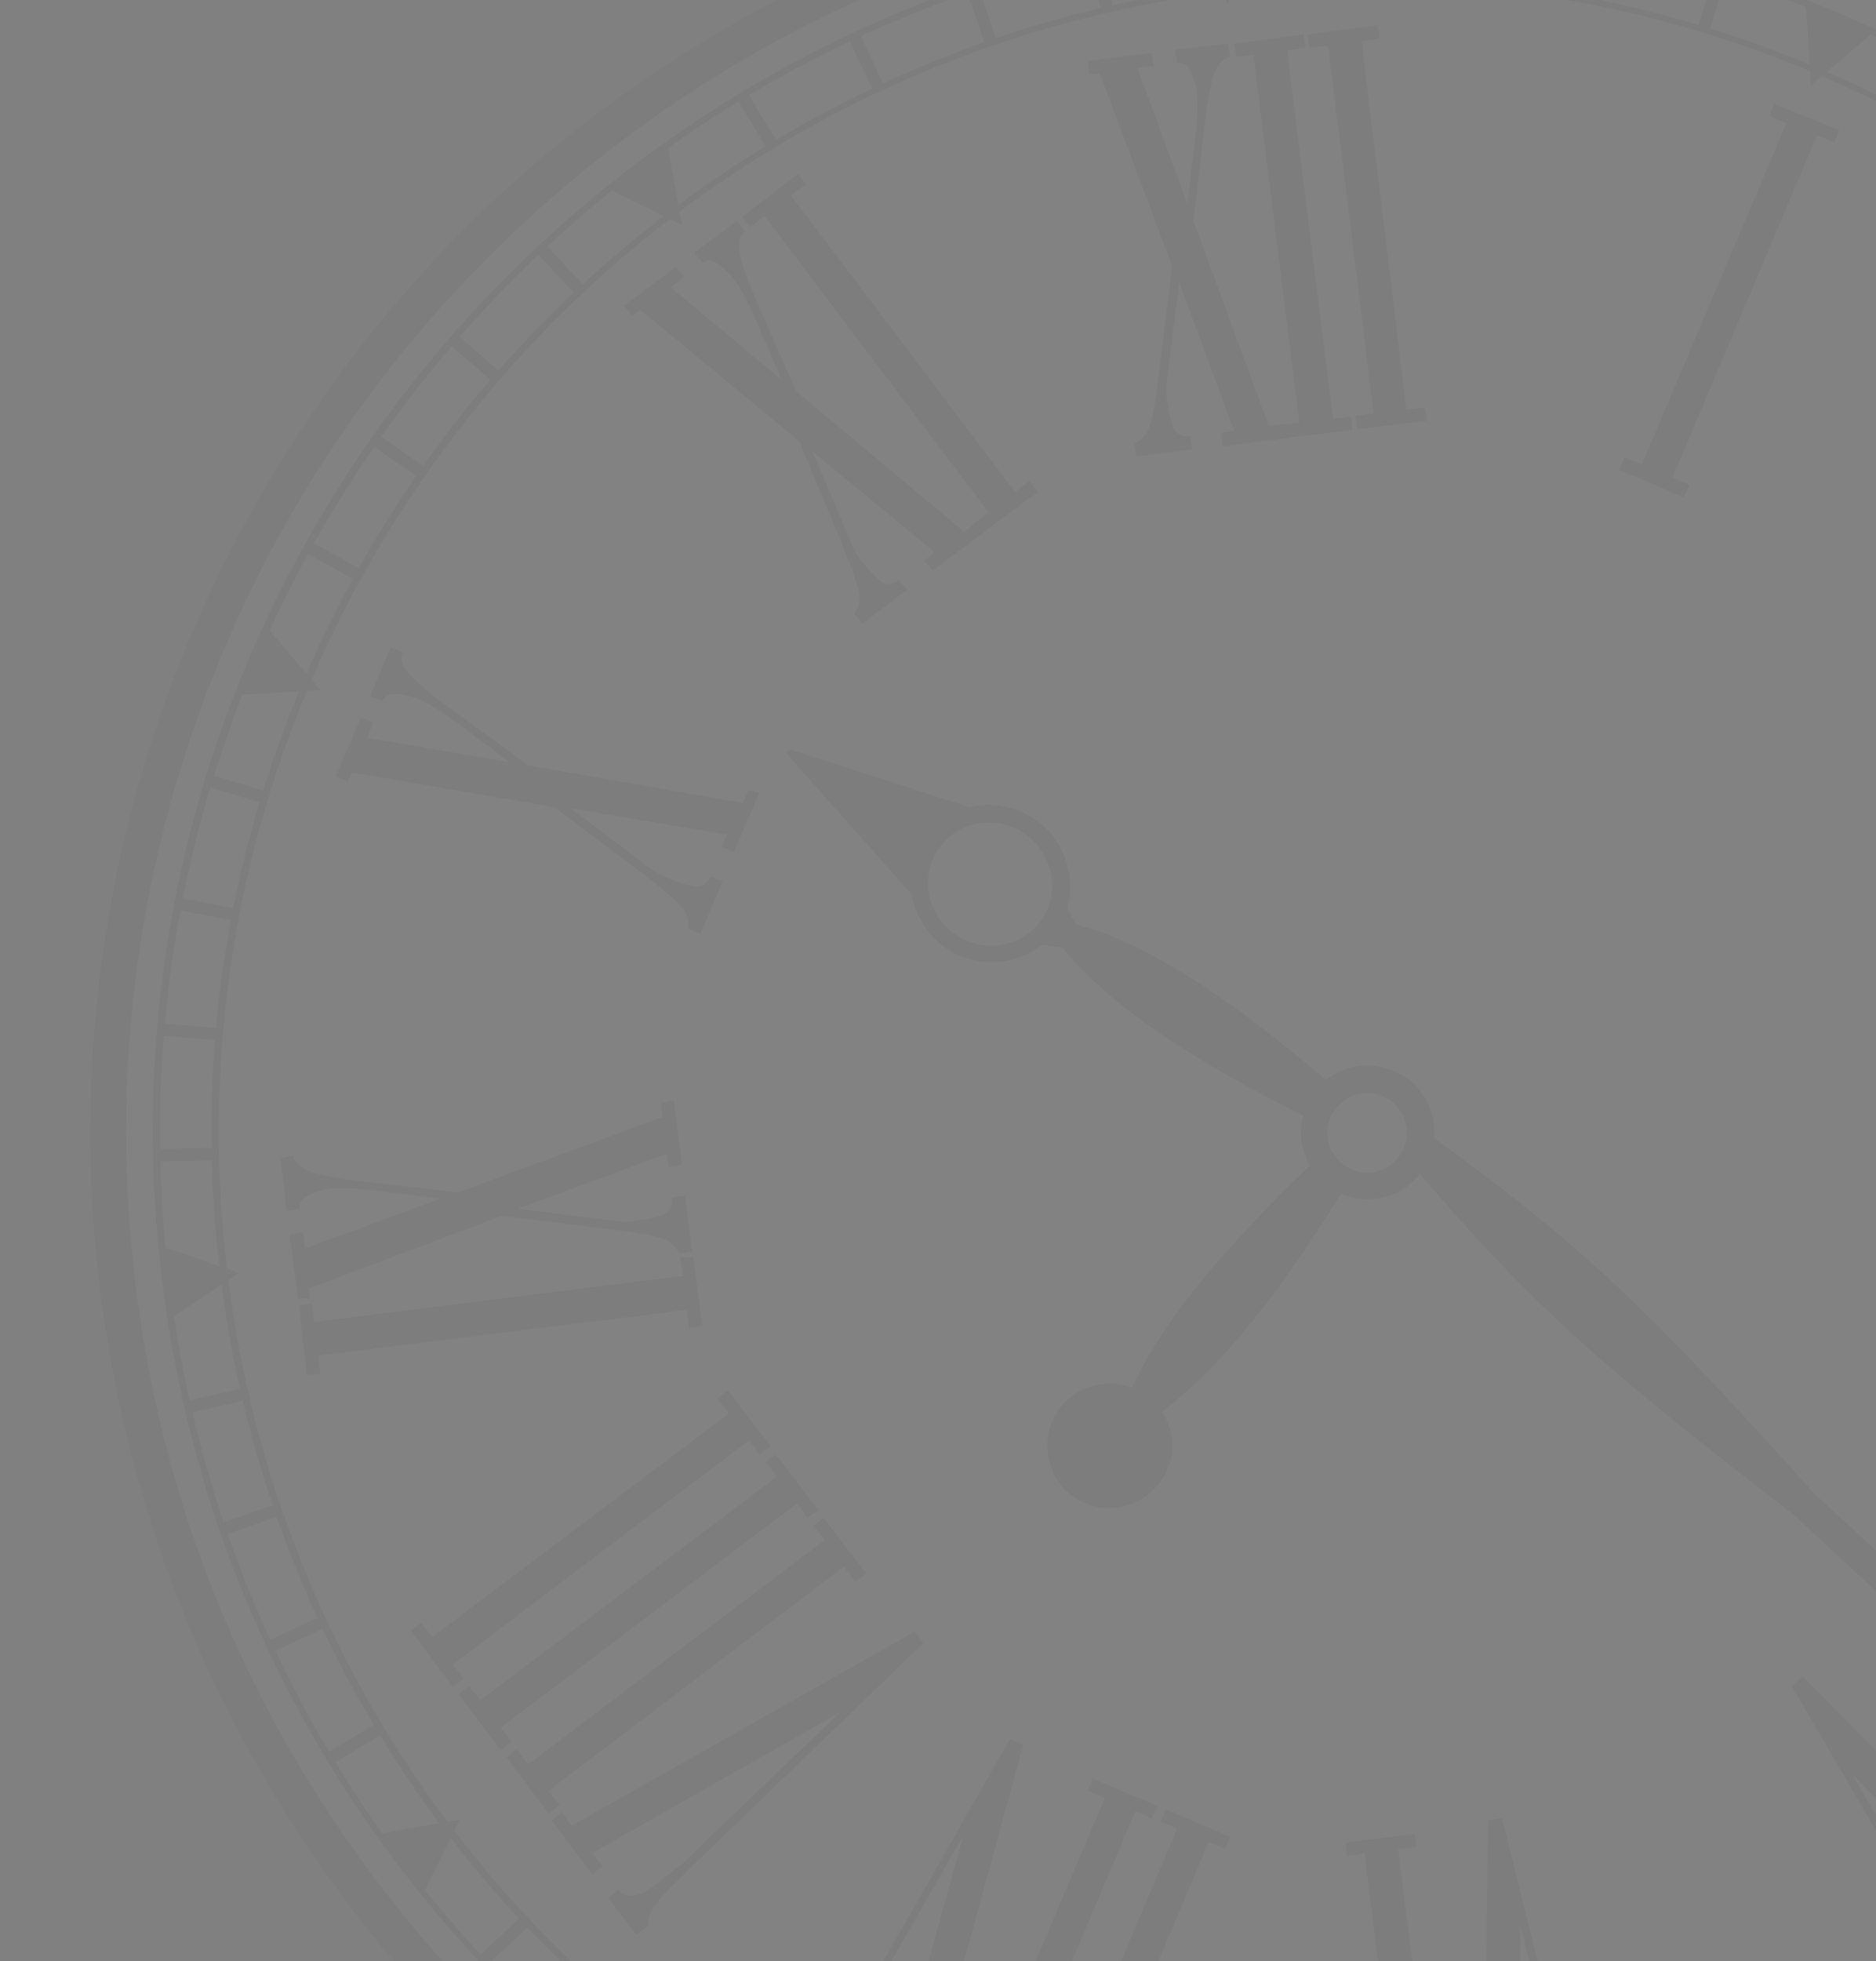 <svg width="1070" height="1118" viewBox="0 0 1070 1118" fill="none" xmlns="http://www.w3.org/2000/svg">
<rect x="0" y="0" width="1070" height="1118" fill="#808080" stroke="none"/>
<g opacity="0.02">
<path d="M844.658 1361.34C1239.73 1325.63 1531.05 976.414 1495.34 581.342C1459.63 186.269 1110.41 -105.052 715.342 -69.342C320.27 -33.632 28.948 315.585 64.658 710.658C100.367 1105.73 449.585 1397.05 844.658 1361.34Z" fill="white"/>
<path fill-rule="evenodd" clip-rule="evenodd" d="M784.722 683.304C805.643 680.979 820.172 661.801 817.847 640.881C815.523 619.96 796.345 605.431 775.424 607.756C754.503 610.08 739.975 629.258 742.299 650.179C745.205 671.1 763.801 686.209 784.722 683.304Z" fill="black"/>
<path fill-rule="evenodd" clip-rule="evenodd" d="M674.308 -36.147L715.568 -41.377L700.459 2.208L674.308 -36.147Z" fill="black"/>
<path d="M627.453 -27.801L620.66 -26.224L628.153 6.043L634.946 4.466L627.453 -27.801Z" fill="black"/>
<path d="M557.699 -8.058L551.108 -5.779L561.93 25.527L568.521 23.249L557.699 -8.058Z" fill="black"/>
<path d="M490.397 19.206L484.082 22.163L498.123 52.164L504.439 49.208L490.397 19.206Z" fill="black"/>
<path d="M426.413 52.921L420.44 56.52L437.536 84.892L443.509 81.293L426.413 52.921Z" fill="black"/>
<path d="M311 139.189L305.906 143.952L328.527 168.149L333.621 163.387L311 139.189Z" fill="black"/>
<path d="M260.614 190.696L256.044 195.965L281.07 217.668L285.64 212.4L260.614 190.696Z" fill="black"/>
<path d="M215.585 247.618L211.593 253.335L238.752 272.296L242.744 266.578L215.585 247.618Z" fill="black"/>
<path d="M177.134 308.671L173.762 314.775L202.756 330.791L206.128 324.687L177.134 308.671Z" fill="black"/>
<path d="M120.043 441.617L118.013 448.289L149.703 457.931L151.733 451.259L120.043 441.617Z" fill="black"/>
<path d="M102.327 511.798L101.004 518.645L133.526 524.928L134.849 518.082L102.327 511.798Z" fill="black"/>
<path d="M122.695 654.448L89.577 655.067L89.707 662.04L122.825 661.42L122.695 654.448Z" fill="black"/>
<path d="M138.881 791.273L106.614 798.763L108.191 805.556L140.458 798.066L138.881 791.273Z" fill="black"/>
<path d="M157.471 857.521L126.165 868.343L128.443 874.933L159.75 864.112L157.471 857.521Z" fill="black"/>
<path d="M183.001 921.3L152.997 935.335L155.952 941.652L185.956 927.617L183.001 921.3Z" fill="black"/>
<path d="M215.02 982.252L186.648 999.351L190.248 1005.32L218.62 988.225L215.02 982.252Z" fill="black"/>
<path d="M977.879 -15.609L968.233 16.082L974.905 18.113L984.551 -13.578L977.879 -15.609Z" fill="black"/>
<path d="M907.8 -32.583L901.517 -0.058L908.364 1.265L914.648 -31.26L907.8 -32.583Z" fill="black"/>
<path fill-rule="evenodd" clip-rule="evenodd" d="M347.707 107.978L380.832 82.989L388.968 128.318L347.707 107.978Z" fill="black"/>
<path fill-rule="evenodd" clip-rule="evenodd" d="M97.818 751.298L92.588 710.619L136.173 725.728L97.818 751.298Z" fill="black"/>
<path fill-rule="evenodd" clip-rule="evenodd" d="M1029.96 2.208L1068.32 18.48L1032.87 48.699L1029.96 2.208Z" fill="black"/>
<path fill-rule="evenodd" clip-rule="evenodd" d="M1128.18 1159.26C1131.08 1156.35 1129.92 1149.96 1125.85 1140.66C1124.11 1137.75 1120.04 1129.62 1113.07 1117.41L1021.83 961.087L1028.22 955.857L1185.71 1115.09L1193.26 1109.28L1197.91 1115.09L1167.11 1138.33L1162.46 1132.52L1170.02 1126.71L1056.11 1011.07L1117.13 1115.09C1118.3 1116.83 1120.04 1119.16 1122.36 1122.64C1124.69 1126.13 1127.59 1129.62 1130.5 1133.69C1135.15 1139.5 1138.64 1142.98 1142.12 1143.56C1145.61 1144.15 1147.93 1143.56 1149.68 1141.82L1154.33 1147.63L1133.41 1163.32L1128.18 1159.26Z" fill="black"/>
<path fill-rule="evenodd" clip-rule="evenodd" d="M691.16 -68.688C888.747 -93.095 1077.04 -35.563 1222.32 77.759C1367.6 191.081 1469.89 359.611 1494.29 557.198C1518.7 754.786 1461.17 943.074 1347.85 1088.36C1234.52 1233.64 1065.99 1335.92 868.407 1360.33C670.82 1384.74 482.531 1327.21 337.247 1213.88C191.962 1100.56 89.682 932.033 65.274 734.446C40.866 536.859 98.399 348.57 211.721 203.285C325.043 58.001 494.154 -44.28 691.16 -68.688ZM1220.58 80.665C1075.87 -32.076 888.166 -89.609 691.741 -65.201C495.316 -40.793 327.367 60.906 214.627 205.61C101.886 350.313 44.353 538.021 68.761 734.446C93.169 930.87 194.868 1098.82 339.571 1211.56C484.275 1324.3 671.982 1381.83 868.407 1357.43C1064.83 1333.02 1232.78 1231.32 1345.52 1086.62C1458.26 941.912 1515.8 754.204 1491.39 557.78C1466.98 361.355 1365.28 193.406 1220.58 80.665Z" fill="black"/>
<path fill-rule="evenodd" clip-rule="evenodd" d="M690.578 -76.824C788.209 -89.028 884.097 -80.892 973.592 -56.484C1066.57 -30.914 1153.16 13.252 1228.13 71.366C1303.1 129.48 1366.44 202.703 1414.1 286.968C1460.01 367.747 1490.81 458.985 1503.01 556.616C1515.21 654.248 1507.08 750.136 1482.67 839.631C1457.1 932.613 1412.93 1019.2 1354.82 1094.17C1296.71 1169.14 1223.48 1232.48 1139.22 1280.13C1058.44 1326.04 967.2 1356.84 869.568 1369.05C771.937 1381.25 676.049 1373.12 586.554 1348.71C493.572 1323.14 406.982 1278.97 332.016 1220.86C257.049 1162.74 193.705 1089.52 146.051 1005.26C100.141 924.477 69.341 833.238 57.137 735.607C44.933 637.976 53.069 542.088 77.477 452.593C103.047 359.611 147.214 273.021 205.327 198.054C263.441 123.087 336.665 59.743 420.93 12.09C501.708 -33.82 592.366 -65.201 690.578 -76.824ZM1215.35 87.638C1142.7 30.686 1058.44 -11.737 968.362 -36.726C881.191 -60.553 788.209 -68.107 692.902 -56.484C597.596 -44.862 509.263 -14.643 430.809 30.105C349.45 76.596 278.551 138.197 221.599 210.839C164.648 283.481 122.225 367.747 97.236 457.823C73.409 544.994 65.273 637.976 77.477 733.282C89.1 828.589 119.319 916.922 164.067 995.376C210.558 1076.74 272.158 1147.63 344.801 1204.59C487.761 1316.16 673.144 1373.12 867.244 1348.71C962.551 1337.09 1050.88 1306.87 1129.34 1262.12C1210.7 1215.63 1281.6 1154.03 1338.55 1081.38C1395.5 1008.74 1437.92 924.477 1462.91 834.401C1486.74 747.23 1494.29 654.248 1482.67 558.941C1471.05 463.634 1440.83 375.301 1396.08 296.848C1350.17 214.907 1287.99 144.008 1215.35 87.638Z" fill="black"/>
<path fill-rule="evenodd" clip-rule="evenodd" d="M698.713 -8.25C879.447 -30.915 1052.05 22.55 1185.13 125.993C1318.21 229.435 1411.77 384.018 1433.85 564.752C1456.52 745.486 1403.05 918.084 1299.61 1051.17C1196.17 1184.25 1041.58 1277.81 860.85 1299.89C680.116 1322.56 507.518 1269.09 374.438 1165.65C241.357 1062.21 147.794 907.624 125.71 726.89C103.046 546.156 156.511 373.558 259.953 240.477C363.977 107.978 518.56 14.414 698.713 -8.25ZM1183.38 128.898C1050.88 25.456 879.447 -26.847 699.875 -4.763C520.303 17.32 366.302 110.302 263.44 242.802C159.998 375.301 107.695 546.737 129.778 726.309C151.862 905.88 244.844 1059.88 377.343 1162.74C509.843 1266.19 681.279 1318.49 860.85 1296.41C1040.42 1274.32 1194.42 1181.34 1297.29 1048.84C1400.73 916.341 1453.03 744.905 1430.95 565.333C1408.28 385.762 1315.3 231.76 1183.38 128.898Z" fill="black"/>
<path fill-rule="evenodd" clip-rule="evenodd" d="M694.646 -41.374C884.678 -65.201 1065.99 -9.411 1205.47 99.843C1345.52 208.515 1443.73 371.234 1466.98 560.685C1490.81 750.718 1435.02 932.033 1325.76 1071.51C1217.09 1211.56 1054.37 1309.77 864.919 1333.02C674.887 1356.84 493.572 1301.06 354.099 1191.8C214.044 1083.13 115.832 920.41 92.586 730.959C68.76 540.927 124.549 359.611 233.803 220.138C343.057 80.665 505.195 -17.547 694.646 -41.374ZM1203.72 102.748C1064.83 -5.344 884.097 -61.133 695.227 -37.306C506.357 -14.06 344.801 83.571 236.709 223.044C128.617 361.936 72.828 542.67 96.654 731.54C119.9 920.41 217.531 1081.97 357.004 1190.06C495.897 1298.15 676.631 1353.94 865.501 1330.11C1054.37 1306.87 1215.93 1209.24 1324.02 1069.76C1432.11 930.871 1487.9 750.137 1464.07 561.267C1440.25 372.397 1342.61 210.84 1203.72 102.748Z" fill="black"/>
<path fill-rule="evenodd" clip-rule="evenodd" d="M241.94 1078.48L216.951 1045.35L262.279 1037.22L241.94 1078.48Z" fill="black"/>
<path d="M297.342 1092.53L273.144 1115.15L277.906 1120.24L302.104 1097.62L297.342 1092.53Z" fill="black"/>
<path d="M92.515 583.399L91.915 590.347L124.918 593.196L125.518 586.248L92.515 583.399Z" fill="black"/>
<path fill-rule="evenodd" clip-rule="evenodd" d="M136.173 396.221L152.445 357.866L182.664 393.316L136.173 396.221Z" fill="black"/>
<path fill-rule="evenodd" clip-rule="evenodd" d="M734.163 249.776L697.552 254.425L696.389 246.87L703.944 245.708L672.563 160.862L666.751 206.772C666.17 211.421 665.589 214.908 665.589 217.232C665.008 221.881 665.008 225.368 665.589 227.693C666.751 235.829 667.914 241.64 669.657 244.546C671.4 247.452 674.306 249.195 678.955 248.614L680.117 256.169L648.155 260.237L646.993 252.682C650.479 251.52 653.385 248.614 655.129 244.546C656.872 240.478 659.197 230.017 660.94 213.164L668.495 151.564L627.234 41.728L621.423 42.31L620.26 34.755L656.872 30.106L658.034 37.661L648.736 38.823L677.212 116.114L681.861 78.34C682.442 74.853 682.442 70.785 683.023 65.555C683.023 60.325 683.023 56.838 683.023 54.514C682.442 48.702 680.699 44.053 678.955 40.566C677.212 37.08 674.887 35.336 671.4 35.917L670.238 28.362L700.457 24.875L701.62 32.43C697.552 33.011 694.646 36.498 692.321 42.31C690.578 48.121 688.253 59.163 686.51 75.435L680.699 125.994L723.703 242.802L731.839 241.64L734.163 249.776Z" fill="black"/>
<path fill-rule="evenodd" clip-rule="evenodd" d="M433.135 452.011L418.606 485.717L411.633 482.811L414.538 475.838L325.624 460.728L362.236 488.623C366.304 491.528 368.629 493.853 370.953 495.015C375.021 497.921 377.927 499.664 380.251 500.246C387.806 503.732 393.617 504.895 397.104 505.476C400.591 505.476 403.497 503.732 405.24 499.664L412.214 502.57L399.429 532.208L392.455 529.302C393.036 525.816 392.455 521.747 389.549 518.261C386.644 514.193 378.508 507.219 365.723 497.34L316.326 460.147L200.679 440.388L198.355 445.618L191.381 442.713L205.91 409.007L212.883 411.912L209.396 420.629L290.756 434.577L260.537 411.912C257.631 410.169 254.144 407.263 250.076 404.939C246.008 402.033 242.521 400.29 240.197 399.127C234.386 396.803 229.736 395.641 225.668 395.641C221.601 395.641 219.276 396.803 218.114 399.708L211.14 396.803L222.763 368.908L229.736 371.814C227.993 375.882 229.155 379.95 233.804 384.599C237.872 389.248 246.589 396.803 259.956 406.101L301.216 436.32L423.837 457.822L426.742 450.268L433.135 452.011Z" fill="black"/>
<path fill-rule="evenodd" clip-rule="evenodd" d="M771.355 245.125L731.838 249.774L730.676 242.219L741.136 241.057L714.985 31.266L705.106 32.428L703.943 24.873L743.461 19.643L744.623 27.198L734.163 28.941L760.314 238.732L770.774 237.57L771.355 245.125Z" fill="black"/>
<path fill-rule="evenodd" clip-rule="evenodd" d="M561.565 303.24L531.927 325.323L527.278 319.512L533.089 314.863L463.353 257.33L481.368 299.753C483.112 304.402 484.855 307.308 485.436 309.632C487.179 313.7 488.923 317.187 490.666 318.931C495.897 325.323 499.965 329.972 502.87 331.716C505.776 333.459 509.263 333.459 512.75 330.553L517.399 336.365L491.829 355.542L487.18 349.731C489.504 346.825 490.666 343.338 490.085 338.689C489.504 334.04 486.017 324.161 479.625 308.47L455.798 251.519L365.141 176.552L360.491 180.039L355.842 174.227L385.48 152.144L390.129 157.955L382.575 163.767L445.919 216.65L430.809 181.782C429.647 178.876 427.903 174.808 425.579 170.74C423.254 166.091 421.511 163.186 419.768 160.861C416.281 156.212 412.794 152.725 409.307 150.401C405.82 148.076 402.915 148.076 400.59 149.819L395.941 144.008L420.349 125.993L424.998 131.804C421.511 134.129 420.93 138.778 422.092 145.17C423.254 151.563 427.322 162.023 433.715 176.552L454.055 223.043L549.942 303.24L556.335 298.01L561.565 303.24Z" fill="black"/>
<path fill-rule="evenodd" clip-rule="evenodd" d="M591.785 280.575L559.823 304.402L555.174 298.591L563.891 292.198L436.04 123.087L427.904 129.479L423.255 123.668L455.218 99.26L459.867 105.072L451.15 111.464L579 280.575L587.136 274.183L591.785 280.575Z" fill="black"/>
<path fill-rule="evenodd" clip-rule="evenodd" d="M813.78 239.895L774.262 244.544L773.1 236.989L783.561 235.827L757.409 26.036L746.949 27.198L745.787 19.643L785.885 14.413L786.466 21.968L776.587 23.711L802.157 233.502L812.618 232.34L813.78 239.895Z" fill="black"/>
<path fill-rule="evenodd" clip-rule="evenodd" d="M960.227 283.481L923.616 267.79L926.521 260.817L936.401 264.885L1018.92 70.203L1009.04 66.135L1011.95 59.162L1049.14 74.271L1046.24 81.245L1036.36 77.177L953.835 272.439L963.714 276.507L960.227 283.481Z" fill="black"/>
<path fill-rule="evenodd" clip-rule="evenodd" d="M806.808 1045.35L767.29 1050.58L768.452 1058.14L778.332 1056.4L804.483 1266.77L794.022 1267.93L795.185 1275.48L834.702 1270.84L834.121 1263.28L823.661 1264.44L797.509 1054.07L807.97 1052.91L806.808 1045.35Z" fill="black"/>
<path fill-rule="evenodd" clip-rule="evenodd" d="M918.386 1252.82C914.318 1252.82 910.831 1247.59 907.345 1237.71C906.182 1234.22 903.858 1225.51 900.371 1212.14L856.786 1036.64L848.65 1037.8L846.325 1262.12L837.027 1263.28L838.189 1270.84L876.544 1266.19L875.382 1258.63L866.084 1259.79L867.246 1097.66L895.722 1214.47C896.303 1216.21 896.884 1219.11 897.465 1223.76C898.047 1227.83 898.628 1232.48 899.209 1237.13C900.371 1244.68 899.79 1249.92 897.465 1252.82C895.722 1255.73 893.397 1256.89 891.073 1256.89L892.235 1264.44L918.386 1260.96V1252.82Z" fill="black"/>
<path fill-rule="evenodd" clip-rule="evenodd" d="M395.36 716.427L400.59 755.945L393.035 757.107L391.873 746.647L181.501 772.798L182.663 783.258L175.109 783.839L170.459 744.322L178.014 743.16L179.177 753.62L389.549 727.469L387.805 717.008L395.36 716.427Z" fill="black"/>
<path fill-rule="evenodd" clip-rule="evenodd" d="M384.319 627.514L388.969 664.125L381.414 665.288L380.252 657.733L295.405 689.114L341.315 694.926C345.964 695.507 349.451 696.088 351.776 696.088C356.425 696.669 359.912 696.669 362.236 696.088C370.372 694.926 376.184 693.763 379.089 692.02C381.995 690.277 383.738 687.371 383.157 682.722L390.712 681.559L394.78 713.522L387.225 714.684C386.063 711.198 383.157 708.292 379.089 706.549C375.021 704.805 364.561 702.481 347.708 700.737L286.107 693.182L176.272 734.443L176.853 740.254H169.879L165.23 703.643L172.785 702.48L173.947 711.779L251.239 683.303L213.465 678.654C209.978 678.073 205.91 678.073 200.68 677.492C195.449 677.492 191.963 677.492 189.638 677.492C183.827 678.073 179.178 679.816 175.691 681.559C172.204 683.303 170.461 685.628 171.042 689.114L163.487 690.277L160 660.057L167.555 658.895C168.136 662.963 171.623 665.869 177.434 668.193C183.246 669.937 194.287 672.261 210.559 674.005L261.118 679.816L377.927 636.812L376.765 628.676L384.319 627.514Z" fill="black"/>
<path fill-rule="evenodd" clip-rule="evenodd" d="M439.527 824.523L415.119 792.56L409.308 797.209L415.7 805.926L246.589 933.196L240.197 925.06L234.385 929.709L258.212 961.671L264.604 957.022L258.212 948.886L427.323 821.036L433.134 829.172L439.527 824.523Z" fill="black"/>
<path fill-rule="evenodd" clip-rule="evenodd" d="M466.841 861.133L442.433 829.17L436.622 833.238L443.014 841.956L273.903 969.225L267.511 961.089L261.699 965.738L285.526 997.701L291.918 993.051L285.526 984.915L454.637 857.065L460.449 865.201L466.841 861.133Z" fill="black"/>
<path fill-rule="evenodd" clip-rule="evenodd" d="M494.153 897.164L469.745 865.202L463.934 869.851L470.326 877.987L301.215 1005.84L294.823 997.12L289.011 1001.77L312.838 1033.73L319.23 1029.08L312.838 1020.95L481.368 893.096L487.761 901.813L494.153 897.164Z" fill="black"/>
<path fill-rule="evenodd" clip-rule="evenodd" d="M370.37 1097.66C368.626 1094.17 370.951 1088.36 377.925 1080.81C380.249 1077.9 386.642 1072.09 396.521 1062.21L526.696 936.683L521.466 930.291L326.203 1040.71L320.392 1033.15L314.581 1037.8L337.826 1068.6L343.637 1063.95L337.826 1056.4L479.043 976.2L391.872 1059.88C390.71 1061.05 388.385 1063.37 384.898 1065.7C381.412 1068.6 377.925 1071.51 373.857 1074.41C368.045 1079.06 363.396 1080.81 359.909 1080.81C356.423 1080.81 354.098 1079.64 352.936 1077.32L347.124 1081.97L362.815 1102.89L370.37 1097.66Z" fill="black"/>
<path fill-rule="evenodd" clip-rule="evenodd" d="M665.008 1031.4L701.62 1047.1L698.714 1054.07L689.416 1050L606.894 1245.26L616.192 1249.33L613.286 1256.31L576.675 1240.61L579.58 1233.64L588.879 1237.71L671.4 1042.45L662.102 1038.38L665.008 1031.4Z" fill="black"/>
<path fill-rule="evenodd" clip-rule="evenodd" d="M623.165 1013.97L660.357 1029.66L656.871 1036.64L647.573 1032.57L565.051 1227.25L574.93 1231.32L571.443 1238.29L534.832 1222.6L537.737 1215.63L547.617 1219.69L630.138 1025.01L620.259 1020.94L623.165 1013.97Z" fill="black"/>
<path fill-rule="evenodd" clip-rule="evenodd" d="M458.704 1182.5C462.772 1183.66 467.421 1179.6 473.232 1170.88C474.976 1167.97 479.625 1160.42 486.598 1148.21L576.094 991.307L583.649 994.793L524.372 1210.98L533.089 1214.46L530.184 1221.44L494.734 1206.33L497.64 1199.35L506.357 1202.84L549.361 1046.51L489.504 1151.12C488.342 1152.86 487.179 1155.77 485.436 1159.26C483.693 1163.32 481.949 1167.39 479.625 1172.04C476.719 1179.01 475.557 1184.24 476.719 1187.15C477.881 1190.64 479.625 1192.38 481.949 1192.96L479.044 1199.94L454.636 1189.47L458.704 1182.5Z" fill="black"/>
<path fill-rule="evenodd" clip-rule="evenodd" d="M655.131 796.626C640.021 784.422 617.357 786.746 605.153 801.856C592.949 816.965 595.273 839.63 610.383 851.834C625.493 864.038 648.157 861.713 660.361 846.603C673.146 831.494 670.822 808.829 655.131 796.626Z" fill="black"/>
<path fill-rule="evenodd" clip-rule="evenodd" d="M645.832 790.817C662.685 754.205 696.972 711.201 759.154 653.087L774.263 665.291C730.097 738.514 695.228 780.356 662.685 804.764C630.141 828.591 645.832 790.817 645.832 790.817Z" fill="black"/>
<path fill-rule="evenodd" clip-rule="evenodd" d="M1022.99 863.457C899.208 768.151 863.759 735.026 781.818 635.651L788.792 628.096C894.559 702.482 930.009 735.026 1034.61 851.253L1243.82 1044.77L1232.2 1057.56L1022.99 863.457Z" fill="black"/>
<path fill-rule="evenodd" clip-rule="evenodd" d="M534.832 484.555C545.292 468.283 567.376 464.215 583.648 474.676C599.919 485.717 605.15 507.219 594.689 523.491C584.229 539.763 562.145 543.831 545.874 533.371C529.021 522.329 524.371 500.827 534.832 484.555ZM623.746 529.884C623.746 529.884 620.84 528.722 616.772 528.14C615.029 527.559 613.867 526.978 612.705 525.235L608.636 517.68C613.867 499.084 606.893 478.162 589.459 466.54C577.836 458.985 564.47 457.241 552.847 460.147L451.729 427.604C451.148 427.604 449.986 427.603 449.405 428.185C448.823 428.766 448.823 429.928 449.405 430.509L519.722 509.544C522.047 521.748 529.021 533.371 540.062 540.925C557.496 551.967 578.998 550.805 594.108 538.601L603.406 539.763C605.15 539.763 606.312 540.344 607.474 542.088C608.636 543.831 610.38 545.574 612.123 547.318C638.856 576.956 684.184 607.756 761.476 644.949L771.936 629.258C708.011 572.888 661.52 542.669 623.746 529.884Z" fill="black"/>
<path fill-rule="evenodd" clip-rule="evenodd" d="M795.182 662.383C785.884 671.1 771.936 670.519 763.219 661.22C754.502 651.922 755.083 637.975 764.381 629.258C773.68 620.541 787.627 621.122 796.344 630.42C805.061 639.718 804.48 653.666 795.182 662.383Z" fill="white"/>
</g>
</svg>
